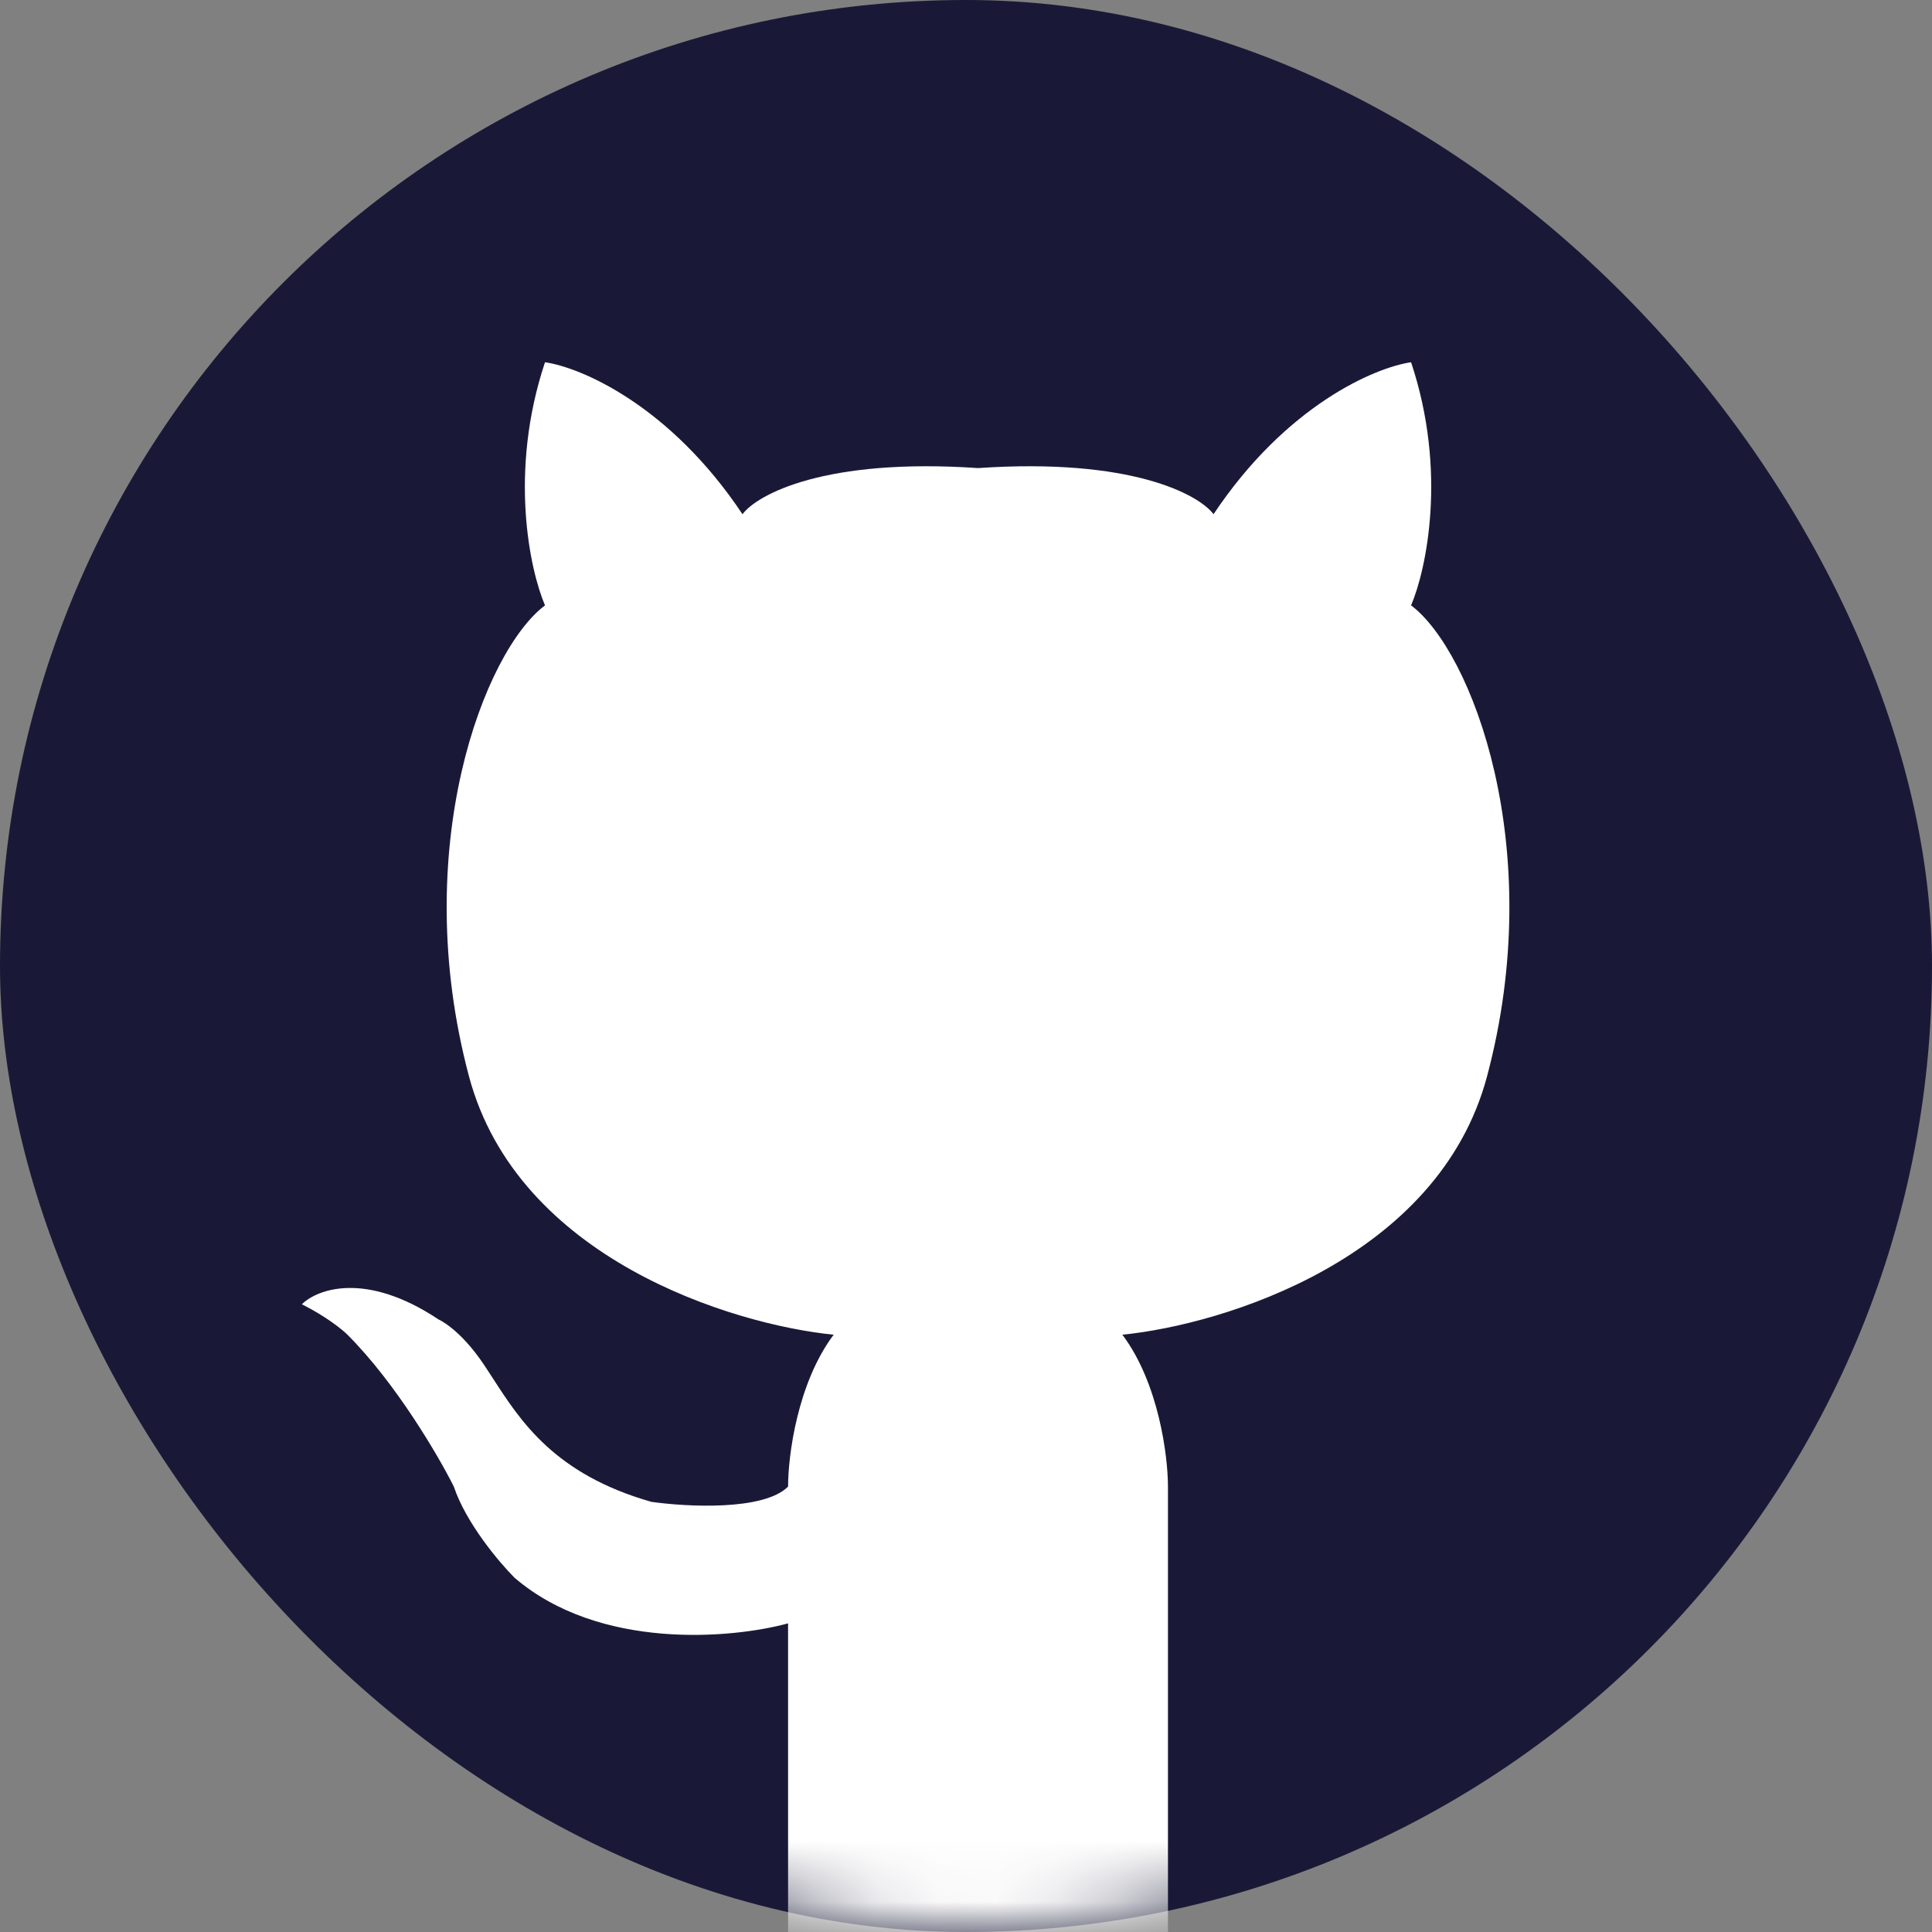 <svg width="32" height="32" viewBox="0 0 32 32" fill="none" xmlns="http://www.w3.org/2000/svg">
<rect x="0" y="0" width="32" height="32" fill="#808080" stroke="none"/>
<rect width="32" height="32" rx="16" fill="#191937"/>
<mask id="mask0_139_66" style="mask-type:alpha" maskUnits="userSpaceOnUse" x="0" y="0" width="32" height="32">
<rect width="32" height="32" rx="16" fill="#191937"/>
</mask>
<g mask="url(#mask0_139_66)">
<path fill-rule="evenodd" clip-rule="evenodd" d="M9.027 6C9.614 6.084 11.09 6.705 12.298 8.517C12.546 8.187 13.67 7.58 16.199 7.753C18.728 7.58 19.852 8.187 20.1 8.517C21.308 6.705 22.784 6.084 23.372 6C23.976 7.812 23.623 9.439 23.372 10.027C24.378 10.782 25.637 14.053 24.63 17.828C23.825 20.848 20.268 21.939 18.59 22.107C19.194 22.912 19.345 24.12 19.345 24.623V26.888V32.692L17.75 33H16.325H16.073H14.75L13.053 32.67V26.888C12.13 27.14 9.933 27.341 8.523 26.133C8.272 25.882 7.718 25.227 7.517 24.623C7.265 24.12 6.56 22.912 5.755 22.107C5.671 22.023 5.403 21.805 5 21.603C5.252 21.352 6.057 21.05 7.265 21.855C7.265 21.855 7.617 22.006 8.02 22.61C8.067 22.68 8.114 22.753 8.162 22.827C8.628 23.548 9.191 24.419 10.788 24.875C11.376 24.959 12.651 25.026 13.053 24.623C13.053 24.12 13.204 22.912 13.808 22.107C12.13 21.939 8.574 20.848 7.768 17.828C6.762 14.053 8.02 10.782 9.027 10.027C8.775 9.439 8.423 7.812 9.027 6Z" fill="white"/>
</g>
</svg>
